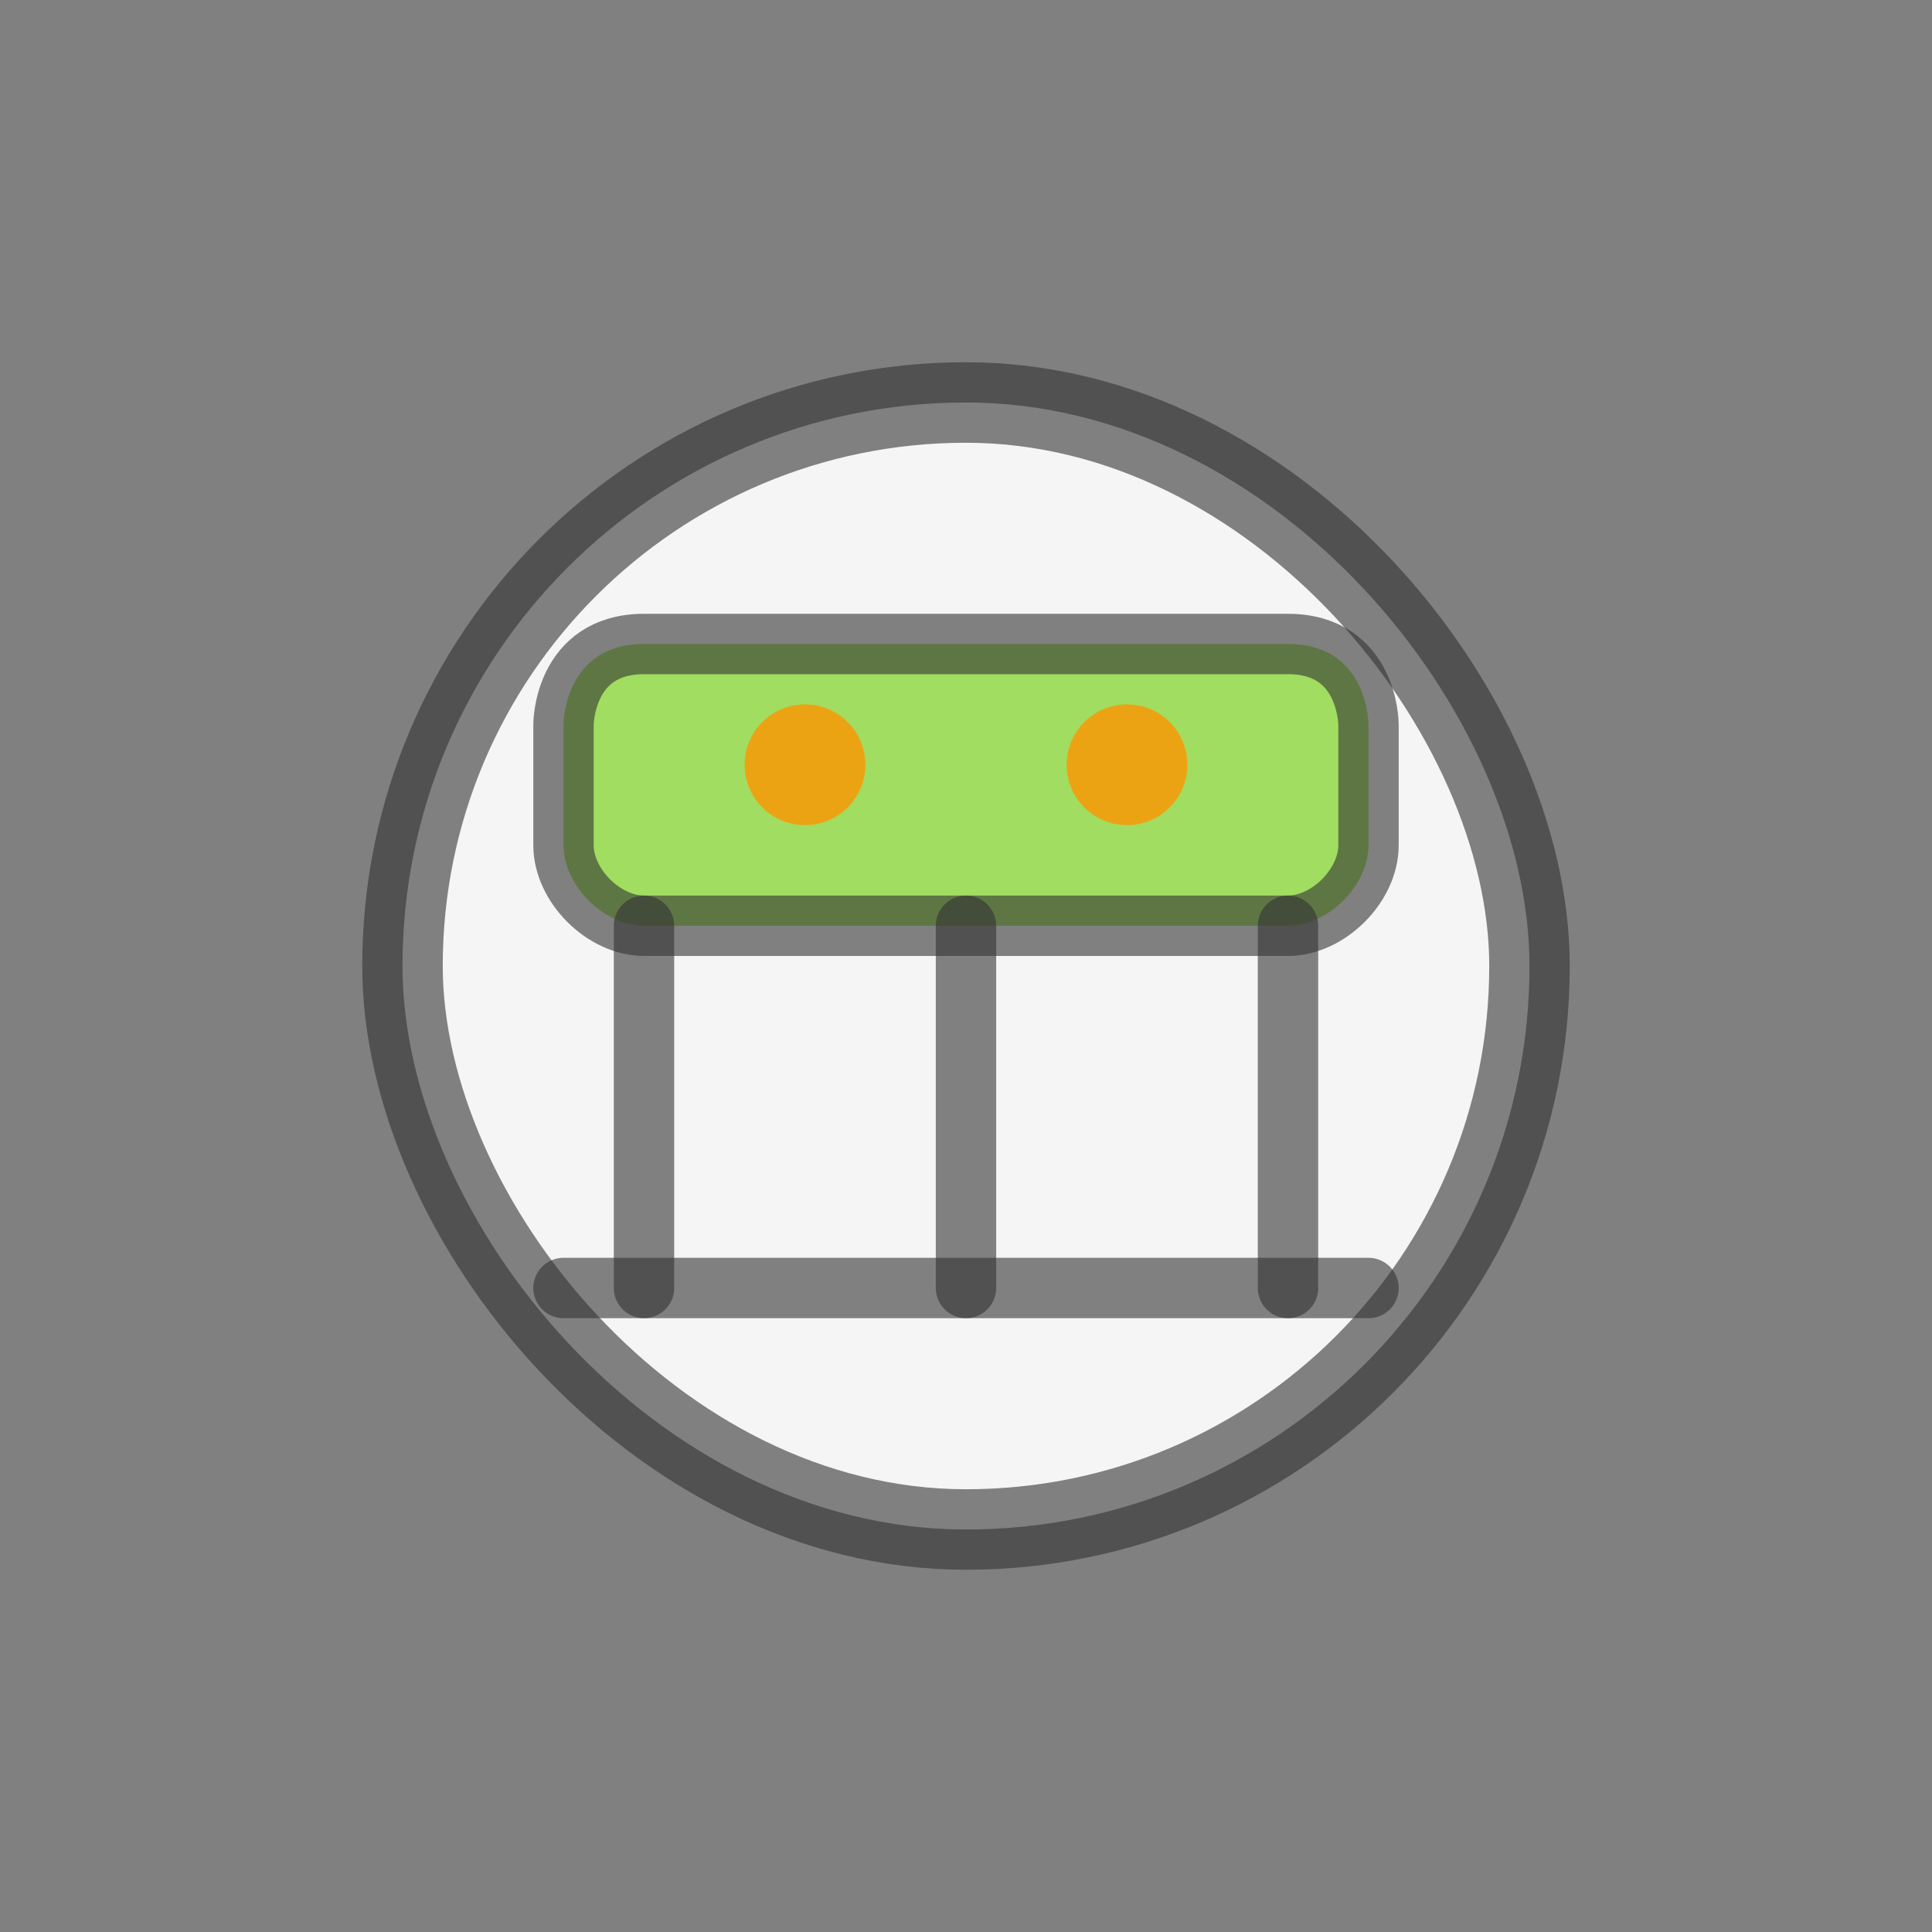 <svg width="48" height="48" viewBox="0 0 48 48" fill="none" xmlns="http://www.w3.org/2000/svg">
  <rect x="0" y="0" width="48" height="48" fill="#808080" stroke="none"/>
  <rect x="10" y="10" width="28" height="28" rx="14" fill="#F5F5F5" stroke="#333333" stroke-opacity="0.6" stroke-width="2"/>
  <path d="M14 18C14 18 14 16 16 16H32C34 16 34 18 34 18V21C34 22 33 23 32 23H16C15 23 14 22 14 21V18Z" fill="#7ED321" fill-opacity="0.7" stroke="#333333" stroke-opacity="0.6" stroke-width="1.5"/>
  <path d="M16 23V32" stroke="#333333" stroke-opacity="0.6" stroke-width="1.5" stroke-linecap="round"/>
  <path d="M24 23V32" stroke="#333333" stroke-opacity="0.6" stroke-width="1.5" stroke-linecap="round"/>
  <path d="M32 23V32" stroke="#333333" stroke-opacity="0.6" stroke-width="1.5" stroke-linecap="round"/>
  <path d="M14 32H34" stroke="#333333" stroke-opacity="0.6" stroke-width="1.5" stroke-linecap="round"/>
  <circle cx="20" cy="19" r="1.5" fill="#FF9500" fill-opacity="0.8"/>
  <circle cx="28" cy="19" r="1.5" fill="#FF9500" fill-opacity="0.8"/>
</svg>
